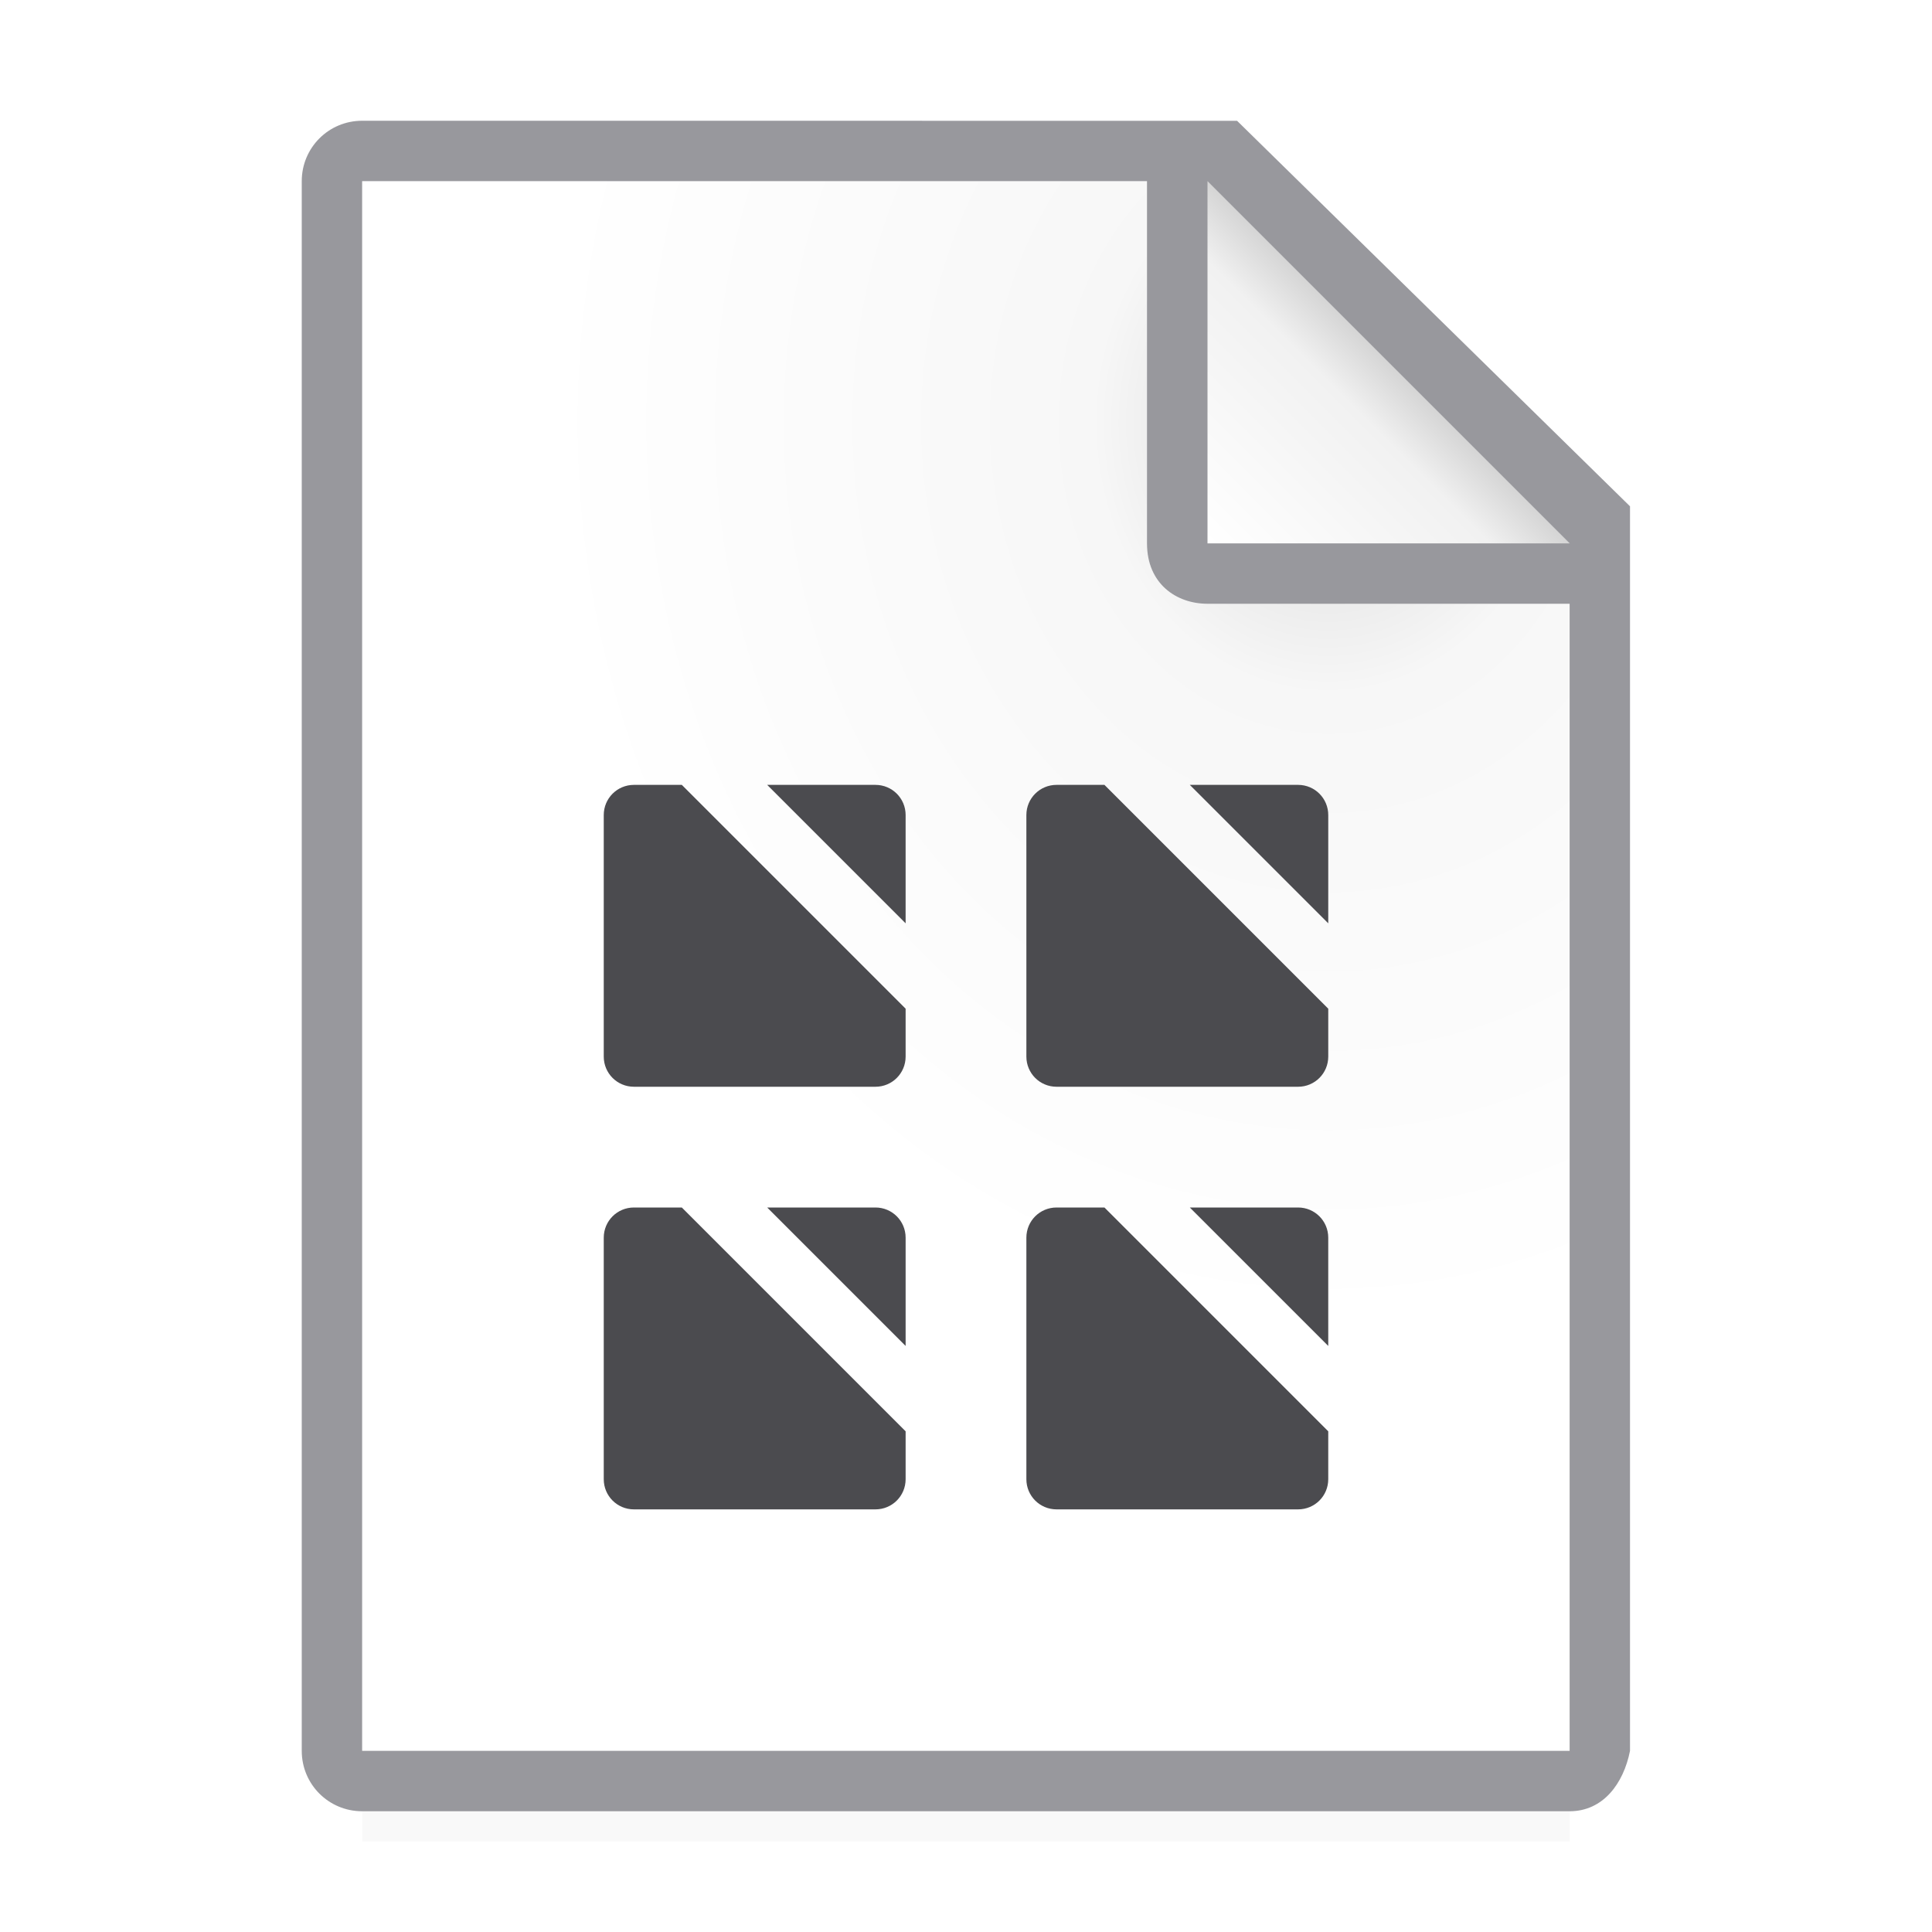 <svg viewBox="0 0 32 32" xmlns="http://www.w3.org/2000/svg" xmlns:xlink="http://www.w3.org/1999/xlink"><linearGradient id="a" gradientUnits="userSpaceOnUse" x1="20" x2="23" y1="9" y2="6"><stop offset="0" stop-color="#fff"/><stop offset=".78" stop-color="#f1f1f1"/><stop offset="1" stop-color="#d5d5d5"/></linearGradient><radialGradient id="b" cx="22" cy="9.077" gradientTransform="matrix(1.3 0 -0 1.5 -6.6 -6.615)" gradientUnits="userSpaceOnUse" r="10"><stop offset="0" stop-color="#d7d7d7"/><stop offset=".3" stop-color="#f7f7f7"/><stop offset="1" stop-color="#fff"/></radialGradient><filter id="c" color-interpolation-filters="sRGB" height="1.686" width="1.088" x="-.044" y="-.343"><feGaussianBlur stdDeviation=".366"/></filter><path d="m6 27.941h20v2.559h-20z" filter="url(#c)" opacity=".15" stroke-width="1.015"/><path d="m6 3v26h19.998l.002-19-7-7z" fill="url(#b)"/><path d="m5.998 2c-.554 0-1 .446-1 1v26c0 .554.446 1 1 1h20c.554 0 .892-.457 1-1v-10.109-10.505l-6.508-6.385zm0 1h13v6c0 .673.491 1 1 1h6v19h-20z" fill="#98989d"/><path d="m20 9h6l-6-6z" fill="url(#a)" fill-rule="evenodd"/><g fill="#4b4b4f"><path d="m10.5 13c-.277 0-.5.223-.5.5v4c0 .277.223.5.5.5h4c.277 0 .5-.223.5-.5v-.793l-3.707-3.707zm2.207 0 2.293 2.293v-1.793c0-.277-.223-.5-.5-.5z"/><path d="m10.5 20c-.277 0-.5.223-.5.5v4c0 .277.223.5.5.5h4c.277 0 .5-.223.5-.5v-.793l-3.707-3.707zm2.207 0 2.293 2.293v-1.793c0-.277-.223-.5-.5-.5z"/><path d="m17.5 13c-.277 0-.5.223-.5.5v4c0 .277.223.5.5.5h4c.277 0 .5-.223.5-.5v-.793l-3.707-3.707zm2.207 0 2.293 2.293v-1.793c0-.277-.223-.5-.5-.5z"/><path d="m17.5 20c-.277 0-.5.223-.5.5v4c0 .277.223.5.5.5h4c.277 0 .5-.223.5-.5v-.793l-3.707-3.707zm2.207 0 2.293 2.293v-1.793c0-.277-.223-.5-.5-.5z"/></g></svg>